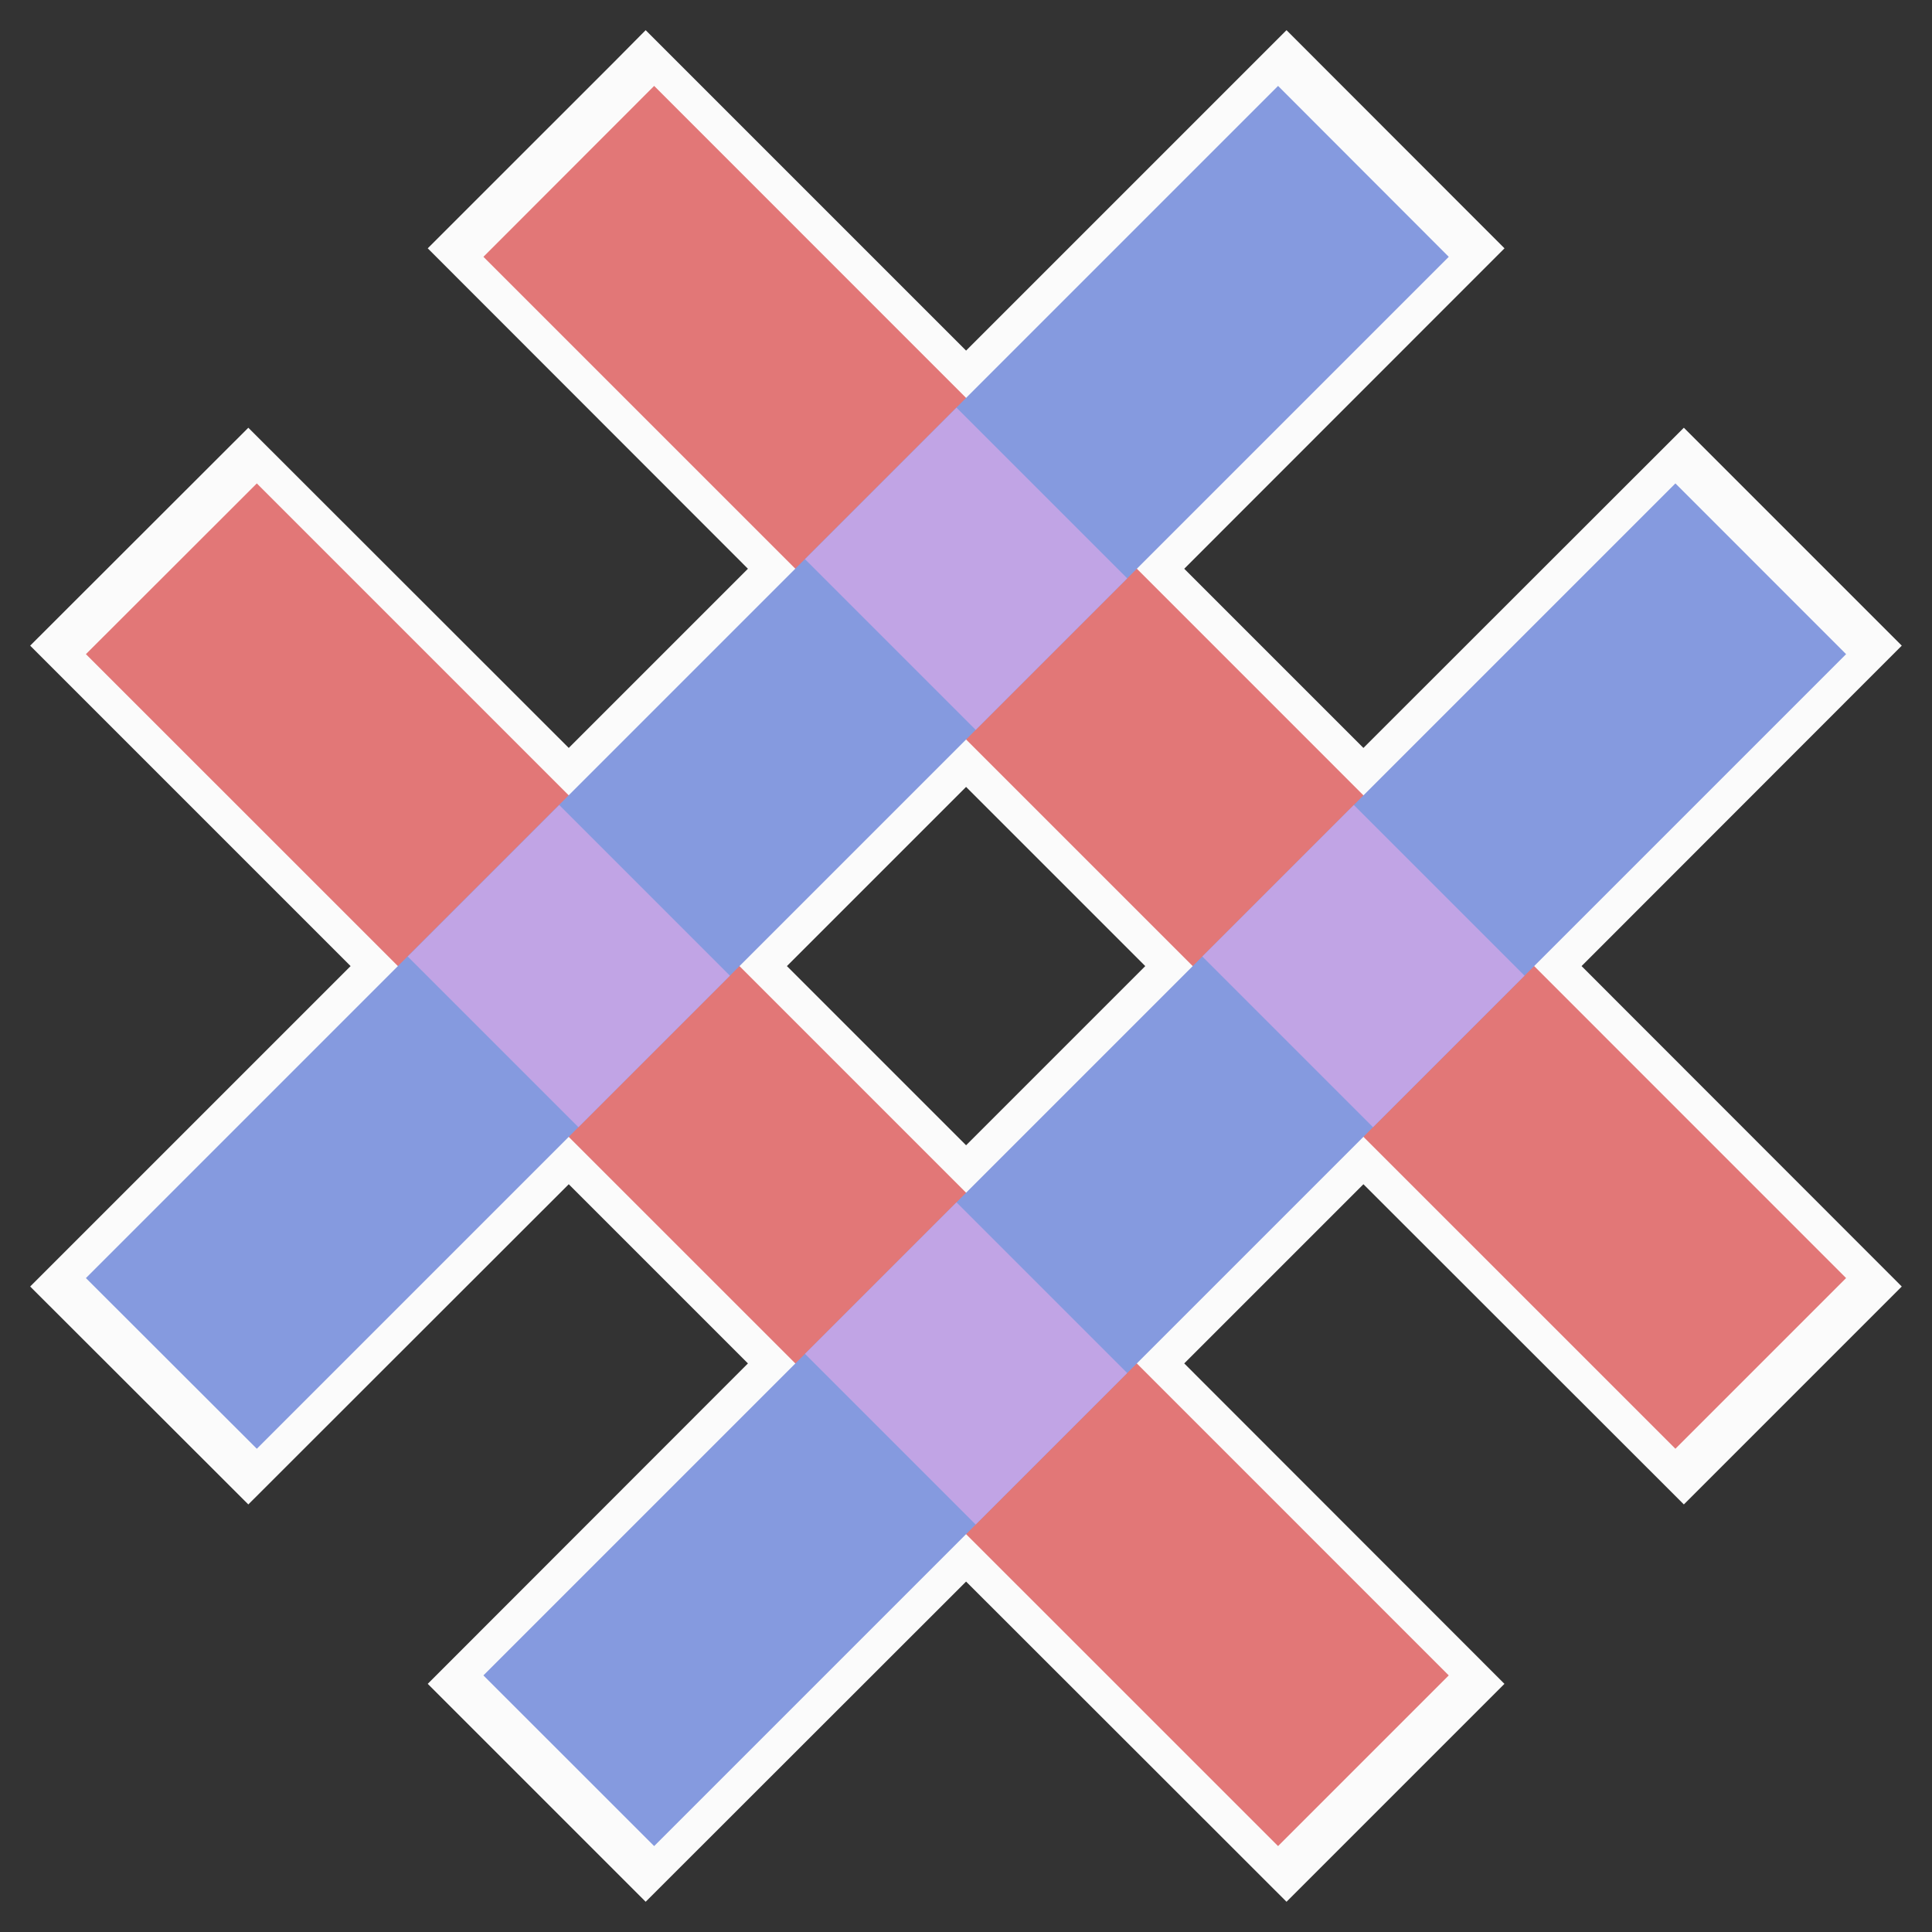 <?xml version="1.0" encoding="UTF-8" standalone="no"?>
<!-- Created with Inkscape (http://www.inkscape.org/) -->

<svg
   width="128"
   height="128"
   viewBox="0 0 33.867 33.867"
   version="1.1"
   id="svg5"
   inkscape:version="1.1.2 (b8e25be833, 2022-02-05)"
   sodipodi:docname="logo.svg"
   xmlns:inkscape="http://www.inkscape.org/namespaces/inkscape"
   xmlns:sodipodi="http://sodipodi.sourceforge.net/DTD/sodipodi-0.dtd"
   xmlns="http://www.w3.org/2000/svg"
   xmlns:svg="http://www.w3.org/2000/svg">
  <rect x="0" y="0" width="33.867" height="33.867" fill="#333333" stroke="none"/>
  <sodipodi:namedview
     id="namedview7"
     pagecolor="#505050"
     bordercolor="#eeeeee"
     borderopacity="1"
     inkscape:pageshadow="0"
     inkscape:pageopacity="0"
     inkscape:pagecheckerboard="0"
     inkscape:document-units="px"
     showgrid="false"
     units="px"
     inkscape:snap-grids="true"
     inkscape:snap-smooth-nodes="true"
     inkscape:object-paths="true"
     inkscape:snap-intersection-paths="true"
     inkscape:snap-object-midpoints="true"
     inkscape:zoom="2"
     inkscape:cx="28"
     inkscape:cy="58"
     inkscape:window-width="1920"
     inkscape:window-height="1057"
     inkscape:window-x="-8"
     inkscape:window-y="-8"
     inkscape:window-maximized="1"
     inkscape:current-layer="g4125"
     inkscape:snap-page="true"
     inkscape:snap-midpoints="false"
     inkscape:snap-bbox="false">
    <inkscape:grid
       type="xygrid"
       id="grid824"
       spacingx="2.117"
       spacingy="2.117"
       color="#fff100"
       opacity="0.278"
       empcolor="#fff100"
       empopacity="0.62"
       empspacing="8" />
  </sodipodi:namedview>
  <defs
     id="defs2" />
  <g
     inkscape:label="Capa 1"
     inkscape:groupmode="layer"
     id="layer1">
    <g
       id="g4125">
      <path
         style="color:#000000;fill:#ffffff;fill-opacity:0.978;stroke-width:1;-inkscape-stroke:none"
         d="M 11.318,0.529 10.76,1.092 7.498,4.353 13.111,9.97 9.97,13.111 4.353,7.498 0.529,11.318 l 5.617,5.617 -5.617,5.617 3.824,3.82 5.617,-5.613 3.141,3.141 -5.613,5.617 3.82,3.82 5.617,-5.613 5.617,5.613 3.82,-3.82 -5.613,-5.617 3.141,-3.141 5.617,5.613 L 33.337,22.552 27.724,16.935 33.337,11.318 29.517,7.498 23.9,13.111 20.759,9.97 26.373,4.353 22.552,0.529 16.935,6.146 Z m 0.004,2.246 5.613,5.617 5.613,-5.617 1.578,1.578 -5.613,5.617 5.387,5.387 5.617,-5.617 1.578,1.578 -5.617,5.617 5.617,5.613 -1.578,1.578 -5.617,-5.613 -5.387,5.387 5.613,5.617 L 22.549,31.095 16.935,25.478 11.322,31.095 9.744,29.517 15.357,23.9 9.97,18.513 4.353,24.127 2.775,22.549 8.392,16.935 2.775,11.318 4.353,9.744 9.97,15.357 15.357,9.97 9.744,4.353 Z m 5.613,8.773 -0.562,0.559 -4.824,4.828 5.387,5.387 5.387,-5.387 z m 0,2.246 3.141,3.141 -3.141,3.141 -3.141,-3.141 z"
         id="path32868" />
      <path
         style="color:#000000;fill:#e27777;stroke-width:1;-inkscape-stroke:none"
         d="M 4.502,8.474 1.506,11.467 22.404,32.361 25.396,29.369 Z"
         id="path19941" />
      <path
         style="color:#000000;fill:#e27777;stroke-width:1;-inkscape-stroke:none"
         d="M 11.467,1.506 8.474,4.502 29.369,25.396 32.361,22.404 Z"
         id="path19943" />
      <path
         style="color:#000000;fill:#859adf;stroke-width:1;-inkscape-stroke:none"
         d="M 22.404,1.506 1.506,22.404 4.502,25.396 25.396,4.502 Z"
         id="path19945" />
      <path
         style="color:#000000;fill:#859adf;stroke-width:1;-inkscape-stroke:none"
         d="M 29.369,8.474 8.474,29.369 11.467,32.361 32.361,11.467 Z"
         id="path19947" />
      <path
         style="color:#000000;fill:#c1a4e5;stroke-width:1;-inkscape-stroke:none"
         d="m 23.732,14.111 -2.656,2.656 2.992,2.992 2.656,-2.656 z"
         id="path29037" />
      <path
         style="color:#000000;fill:#c1a4e5;stroke-width:1;-inkscape-stroke:none"
         d="m 16.767,7.146 -2.656,2.656 2.992,2.992 2.656,-2.656 z"
         id="path29037-2" />
      <path
         style="color:#000000;fill:#c1a4e5;stroke-width:1;-inkscape-stroke:none"
         d="m 9.803,14.111 -2.656,2.656 2.992,2.992 2.656,-2.656 z"
         id="path29037-2-4" />
      <path
         style="color:#000000;fill:#c1a4e5;stroke-width:1;-inkscape-stroke:none"
         d="m 16.767,21.076 -2.656,2.656 2.992,2.992 2.656,-2.656 z"
         id="path29037-2-4-5" />
    </g>
  </g>
</svg>
